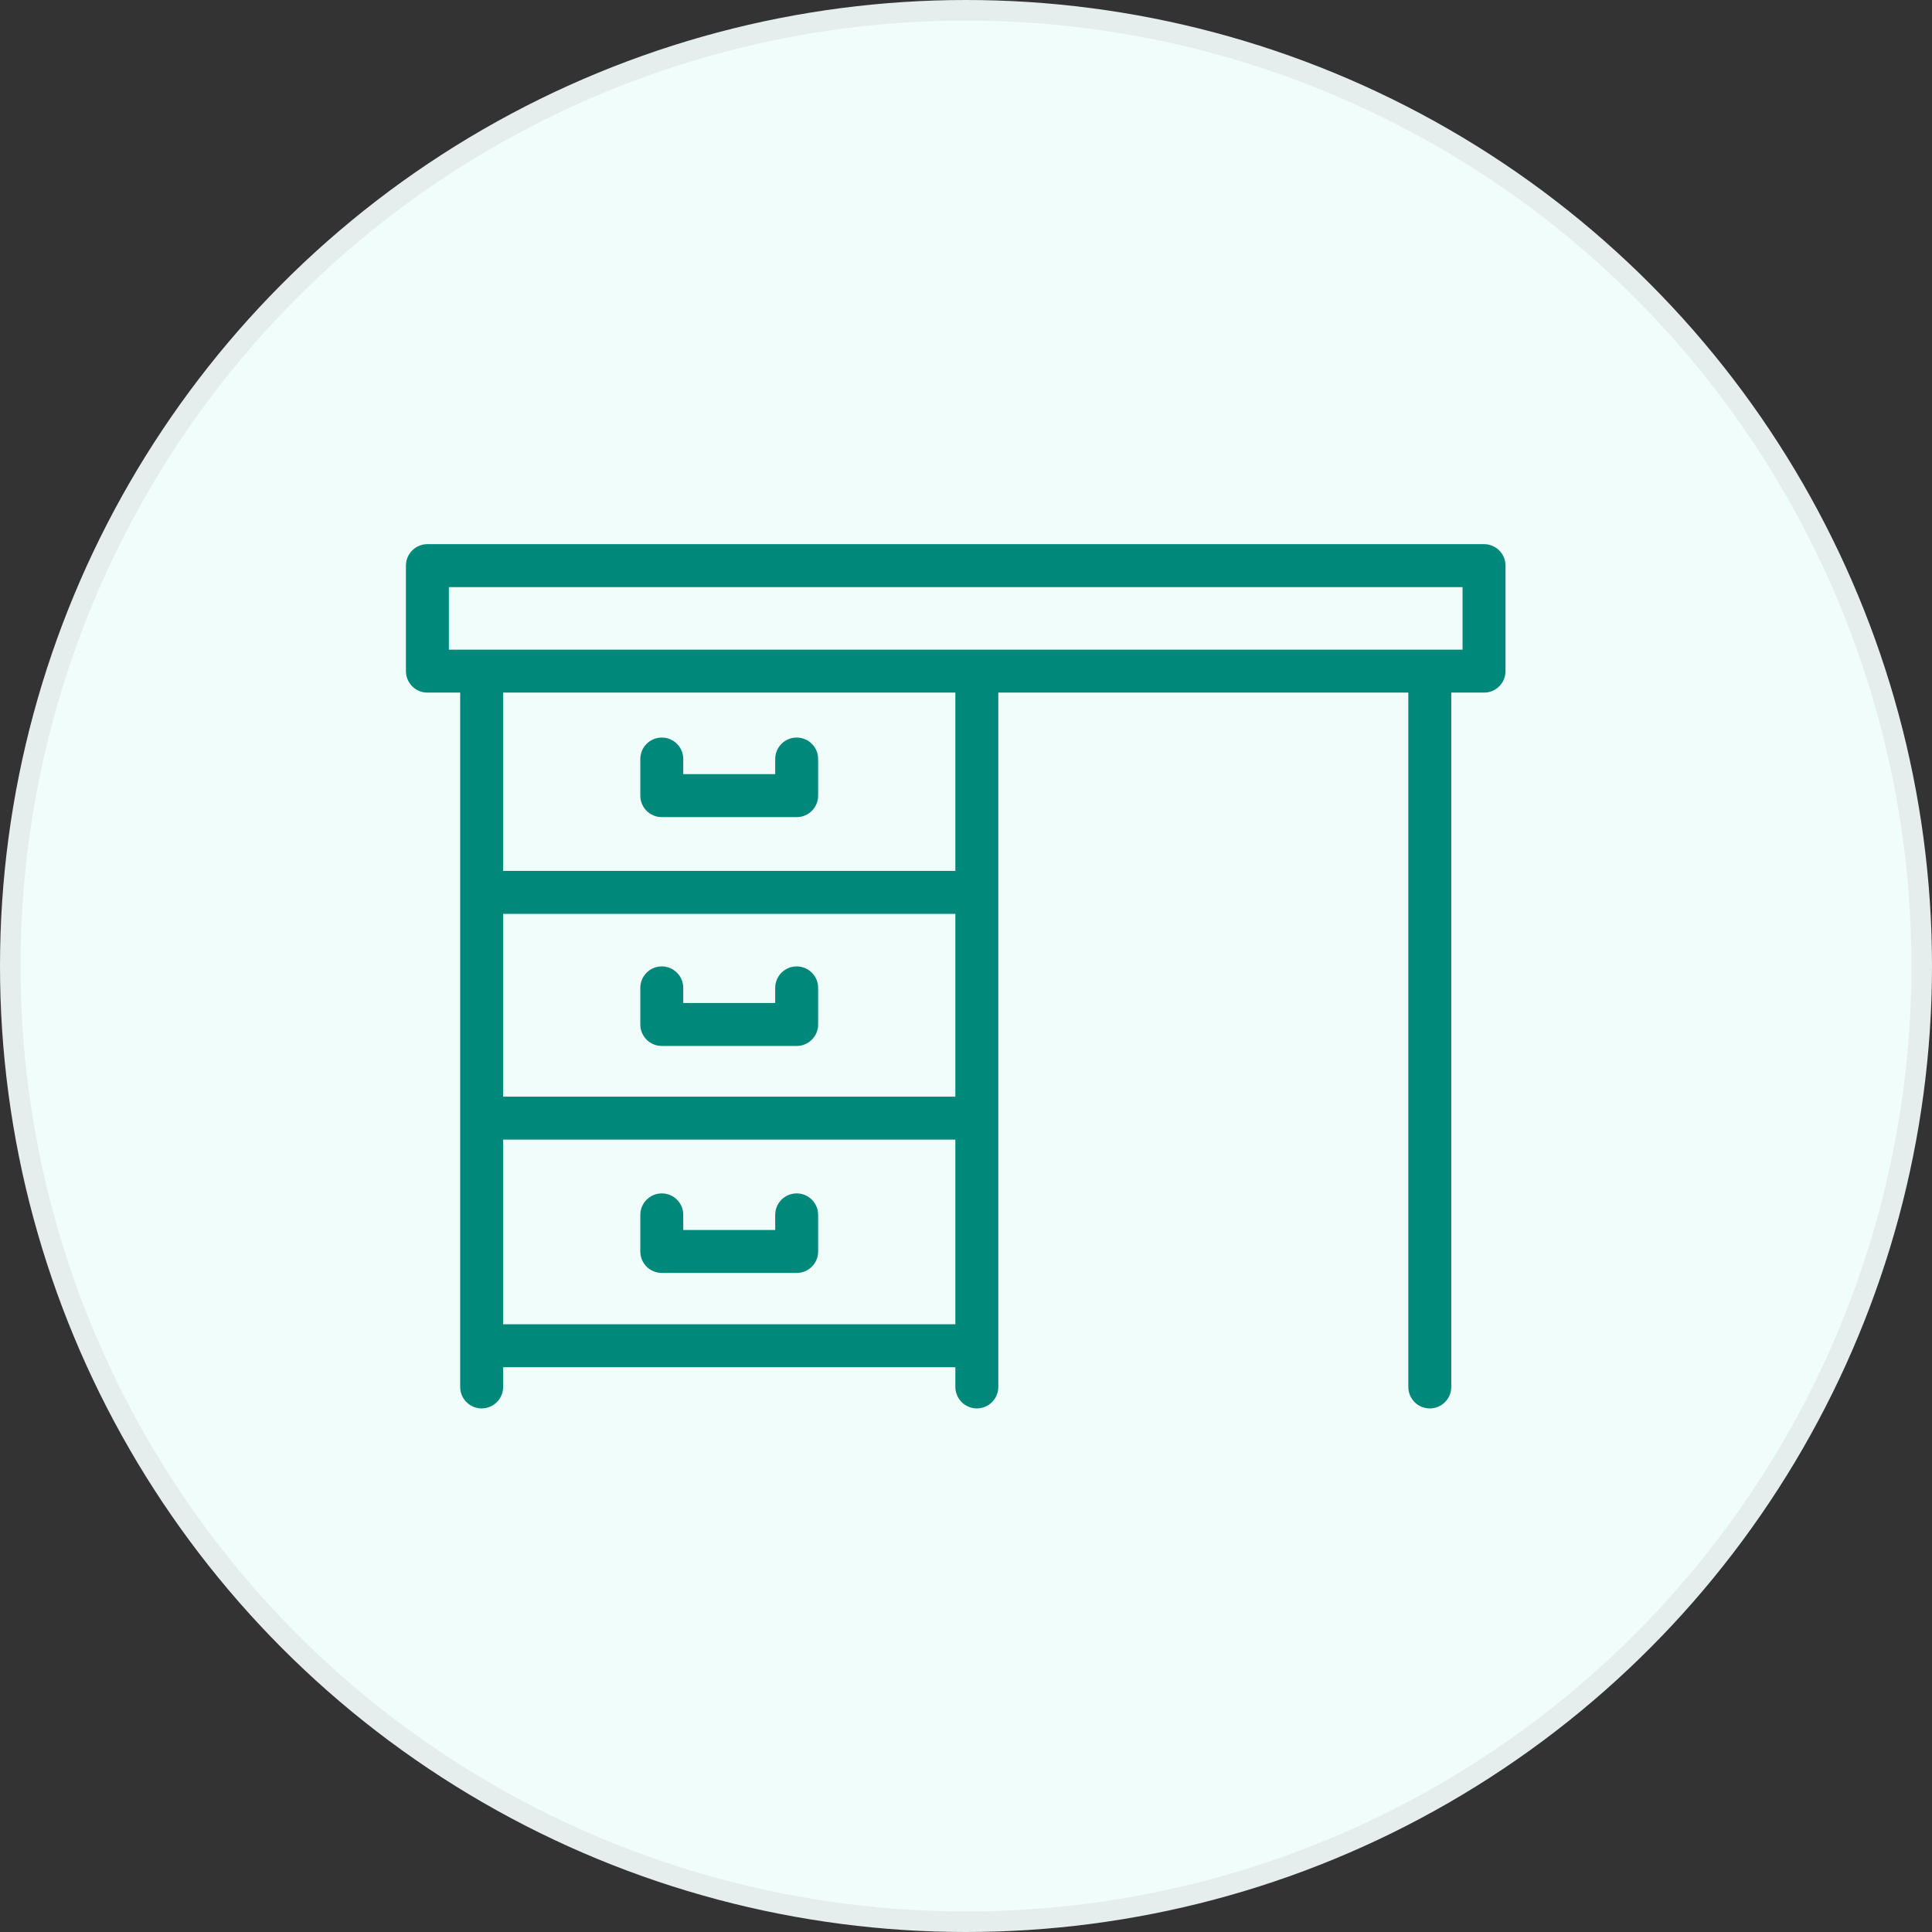 <svg width="94" height="94" viewBox="0 0 94 94" fill="none" xmlns="http://www.w3.org/2000/svg">
<rect x="0" y="0" width="94" height="94" fill="#333333" stroke="none"/>
<circle cx="47" cy="47" r="46.5" fill="#F1FDFA" stroke="#E5EEED"/>
<path d="M72.205 26.476H20.795C20.218 26.476 19.75 26.943 19.75 27.52V32.653C19.75 33.23 20.218 33.698 20.795 33.698H22.39V67.48C22.39 68.057 22.857 68.525 23.434 68.525C24.012 68.525 24.48 68.057 24.48 67.48V66.522H46.482V67.48C46.482 68.057 46.95 68.525 47.527 68.525C48.104 68.525 48.572 68.057 48.572 67.48V33.698H68.521V67.48C68.521 68.057 68.988 68.525 69.566 68.525C70.143 68.525 70.611 68.057 70.611 67.48V33.698H72.205C72.782 33.698 73.25 33.23 73.25 32.653V27.52C73.25 26.943 72.782 26.476 72.205 26.476ZM46.482 53.357H24.48V44.462H46.482V53.357ZM24.48 64.432V55.447H46.482V64.432H24.48ZM46.482 42.373H24.48V33.698H46.482V42.373ZM71.16 31.608H21.84V28.565H71.16V31.608Z" fill="#00887B"/>
<path d="M32.199 39.756H38.762C39.339 39.756 39.807 39.288 39.807 38.711V36.93C39.807 36.353 39.339 35.885 38.762 35.885C38.185 35.885 37.717 36.353 37.717 36.93V37.666H33.244V36.93C33.244 36.353 32.776 35.885 32.199 35.885C31.622 35.885 31.154 36.353 31.154 36.93V38.711C31.154 39.288 31.622 39.756 32.199 39.756Z" fill="#00887B"/>
<path d="M32.199 50.89H38.762C39.339 50.89 39.807 50.422 39.807 49.845V48.065C39.807 47.487 39.339 47.02 38.762 47.02C38.185 47.02 37.717 47.487 37.717 48.065V48.8H33.244V48.065C33.244 47.487 32.776 47.02 32.199 47.02C31.622 47.02 31.154 47.487 31.154 48.065V49.845C31.154 50.422 31.622 50.89 32.199 50.89Z" fill="#00887B"/>
<path d="M38.762 58.064C38.185 58.064 37.717 58.532 37.717 59.109V59.844H33.244V59.109C33.244 58.532 32.776 58.064 32.199 58.064C31.622 58.064 31.154 58.532 31.154 59.109V60.889C31.154 61.467 31.622 61.934 32.199 61.934H38.762C39.339 61.934 39.807 61.467 39.807 60.889V59.109C39.807 58.532 39.339 58.064 38.762 58.064Z" fill="#00887B"/>
</svg>
